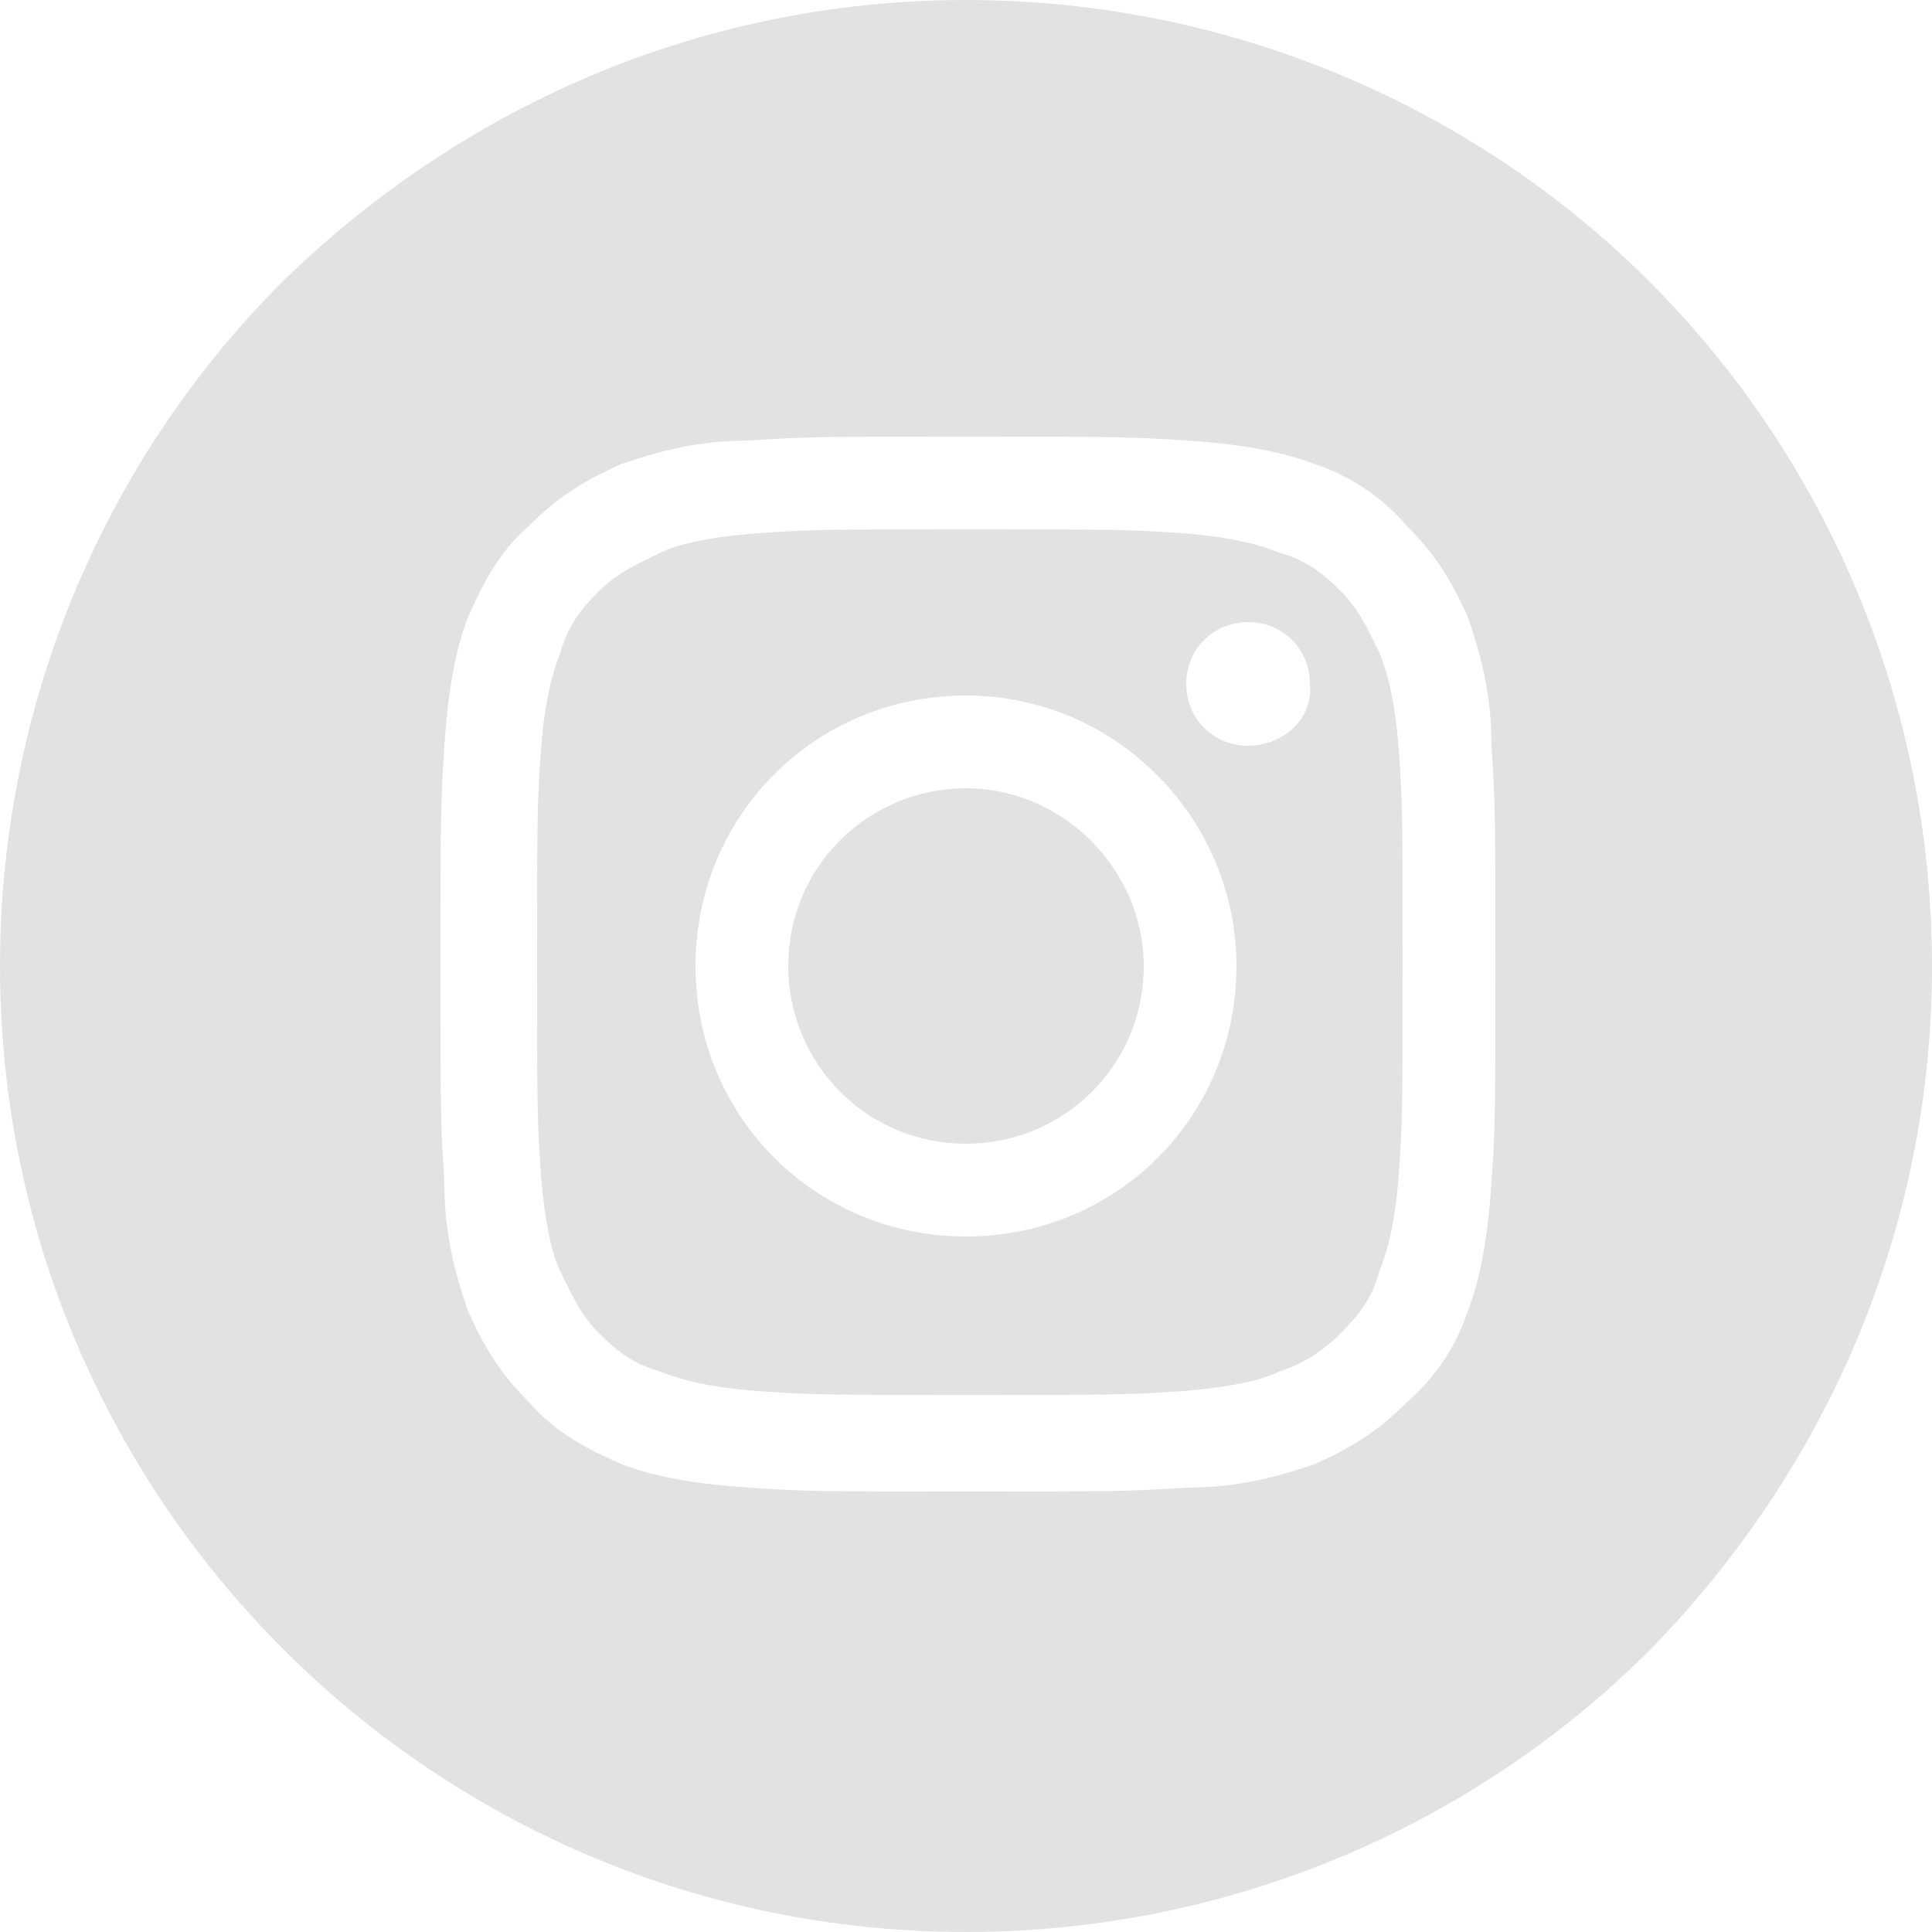 <?xml version="1.0" encoding="utf-8"?>
<!-- Generator: Adobe Illustrator 19.0.0, SVG Export Plug-In . SVG Version: 6.00 Build 0)  -->
<svg version="1.1" id="Layer_1" xmlns="http://www.w3.org/2000/svg" xmlns:xlink="http://www.w3.org/1999/xlink" x="0px" y="0px"
	 viewBox="0 0 50 50" style="enable-background:new 0 0 50 50;" xml:space="preserve">
<style type="text/css">
	.st0{fill:#E2E2E2;}
</style>
<g id="XMLID_2_">
	<path id="XMLID_10_" class="st0" d="M25,20.4c-2.5,0-4.6,2-4.6,4.6c0,2.5,2,4.6,4.6,4.6c2.5,0,4.6-2,4.6-4.6
		C29.6,22.5,27.5,20.4,25,20.4z"/>
	<path id="XMLID_6_" class="st0" d="M35.7,16.9c-0.3-0.6-0.5-1.1-1-1.6c-0.5-0.5-0.9-0.8-1.6-1c-0.5-0.2-1.2-0.4-2.5-0.5
		c-1.4-0.1-1.9-0.1-5.5-0.1c-3.7,0-4.1,0-5.5,0.1c-1.3,0.1-2.1,0.3-2.5,0.5c-0.6,0.3-1.1,0.5-1.6,1c-0.5,0.5-0.8,0.9-1,1.6
		c-0.2,0.5-0.4,1.2-0.5,2.5c-0.1,1.4-0.1,1.9-0.1,5.5c0,3.7,0,4.1,0.1,5.5c0.1,1.3,0.3,2.1,0.5,2.5c0.3,0.6,0.5,1.1,1,1.6
		c0.5,0.5,0.9,0.8,1.6,1c0.5,0.2,1.2,0.4,2.5,0.5c1.4,0.1,1.9,0.1,5.5,0.1c3.7,0,4.1,0,5.5-0.1c1.3-0.1,2.1-0.3,2.5-0.5
		c0.6-0.2,1.1-0.5,1.6-1c0.5-0.5,0.8-0.9,1-1.6c0.2-0.5,0.4-1.2,0.5-2.5c0.1-1.4,0.1-1.9,0.1-5.5c0-3.7,0-4.1-0.1-5.5
		C36.1,18.1,35.9,17.4,35.7,16.9z M25,32c-3.9,0-7-3.1-7-7c0-3.9,3.1-7,7-7s7,3.2,7,7C32,28.9,28.9,32,25,32z M32.3,19.3
		c-0.9,0-1.6-0.7-1.6-1.6c0-0.9,0.7-1.6,1.6-1.6c0.9,0,1.6,0.7,1.6,1.6C34,18.6,33.2,19.3,32.3,19.3z"/>
	<path id="XMLID_3_" class="st0" d="M42.7,7.3C38.2,2.8,31.9,0,25,0C18.1,0,11.9,2.8,7.3,7.3C2.8,11.8,0,18.1,0,25
		c0,13.8,11.2,25,25,25c6.9,0,13.2-2.8,17.7-7.3C47.2,38.1,50,31.9,50,25C50,18.1,47.2,11.8,42.7,7.3z M38.6,30.6
		c-0.1,1.5-0.3,2.5-0.6,3.3c-0.3,0.9-0.8,1.7-1.6,2.4c-0.8,0.8-1.5,1.2-2.4,1.6c-0.9,0.3-1.9,0.6-3.3,0.6c-1.5,0.1-1.9,0.1-5.7,0.1
		c-3.7,0-4.2,0-5.6-0.1c-1.5-0.1-2.5-0.3-3.3-0.6c-0.9-0.4-1.7-0.8-2.4-1.6c-0.8-0.8-1.2-1.5-1.6-2.4c-0.3-0.9-0.6-1.9-0.6-3.3
		c-0.1-1.5-0.1-1.9-0.1-5.6c0-3.7,0-4.2,0.1-5.7c0.1-1.5,0.3-2.5,0.6-3.3c0.4-0.9,0.8-1.7,1.6-2.4c0.8-0.8,1.5-1.2,2.4-1.6
		c0.9-0.3,1.9-0.6,3.3-0.6c1.5-0.1,1.9-0.1,5.6-0.1c3.7,0,4.2,0,5.7,0.1c1.5,0.1,2.5,0.3,3.3,0.6c0.9,0.3,1.7,0.8,2.4,1.6
		c0.8,0.8,1.2,1.5,1.6,2.4c0.3,0.9,0.6,1.9,0.6,3.3c0.1,1.5,0.1,1.9,0.1,5.7C38.7,28.7,38.7,29.2,38.6,30.6z"/>
</g>
</svg>
